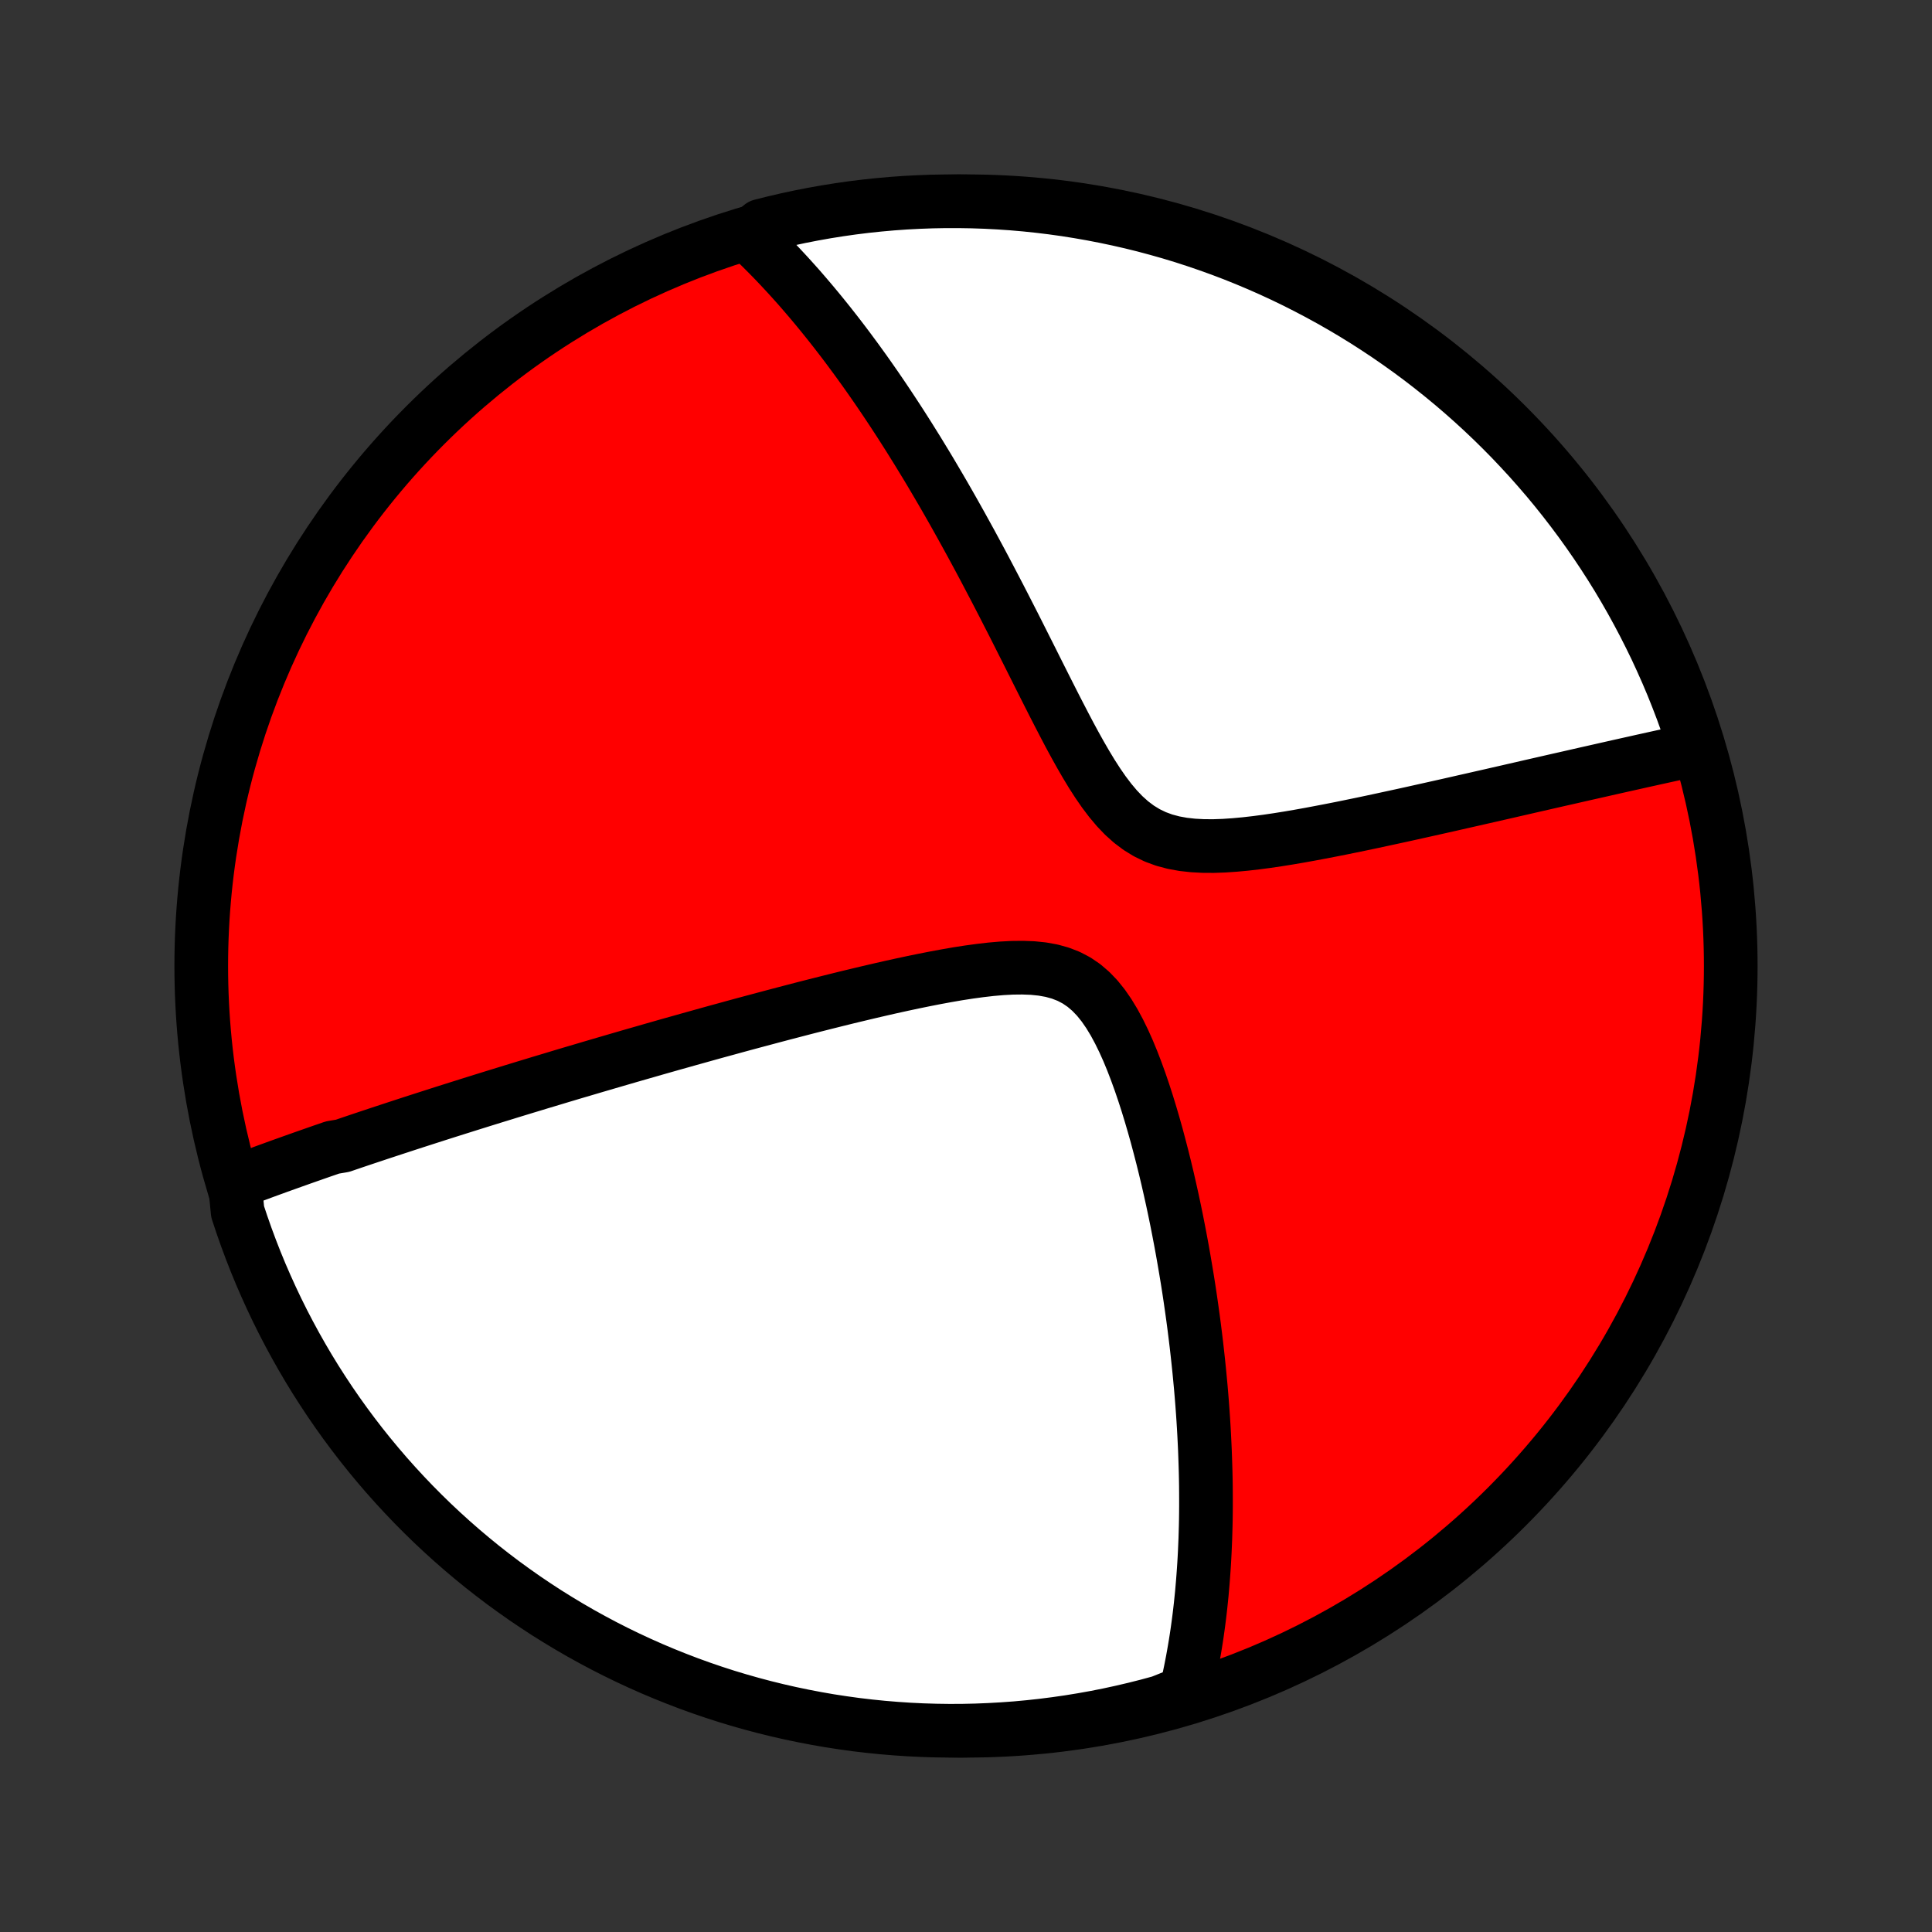 <?xml version="1.0" encoding="utf-8" standalone="no"?>
<!DOCTYPE svg PUBLIC "-//W3C//DTD SVG 1.1//EN"
  "http://www.w3.org/Graphics/SVG/1.1/DTD/svg11.dtd">
<!-- Created with matplotlib (http://matplotlib.org/) -->
<svg height="72pt" version="1.1" viewBox="0 0 72 72" width="72pt" xmlns="http://www.w3.org/2000/svg" xmlns:xlink="http://www.w3.org/1999/xlink">
 <rect x="0" y="0" width="72" height="72" fill="#333333" stroke="none"/>
 <defs>
  <style type="text/css">
*{stroke-linecap:butt;stroke-linejoin:round;}
  </style>
 </defs>
 <g id="figure_1">
  <g id="patch_1">
   <path d="
M0 72
L72 72
L72 0
L0 0
z
" style="fill:none;"/>
  </g>
  <g id="axes_1">
   <g id="PatchCollection_1">
    <defs>
     <path d="
M36 -7.5
C43.558 -7.5 50.808 -10.503 56.153 -15.848
C61.497 -21.192 64.5 -28.442 64.5 -36
C64.5 -43.558 61.497 -50.808 56.153 -56.153
C50.808 -61.497 43.558 -64.5 36 -64.5
C28.442 -64.5 21.192 -61.497 15.848 -56.153
C10.503 -50.808 7.5 -43.558 7.5 -36
C7.5 -28.442 10.503 -21.192 15.848 -15.848
C21.192 -10.503 28.442 -7.5 36 -7.5
z
" id="C0_0_a811fe30f3"/>
     <path d="
M8.751 -27.924
L8.929 -27.992
L9.107 -28.059
L9.286 -28.126
L9.465 -28.193
L9.644 -28.259
L9.824 -28.326
L10.004 -28.392
L10.184 -28.457
L10.364 -28.523
L10.546 -28.588
L10.727 -28.653
L10.909 -28.718
L11.092 -28.783
L11.275 -28.848
L11.459 -28.913
L11.643 -28.977
L11.828 -29.042
L12.014 -29.107
L12.201 -29.171
L12.388 -29.236
L12.766 -29.3
L12.956 -29.365
L13.147 -29.43
L13.339 -29.495
L13.533 -29.56
L13.727 -29.625
L13.923 -29.69
L14.12 -29.756
L14.318 -29.821
L14.518 -29.887
L14.719 -29.953
L14.921 -30.019
L15.125 -30.086
L15.331 -30.153
L15.538 -30.22
L15.747 -30.287
L15.958 -30.355
L16.17 -30.423
L16.385 -30.492
L16.601 -30.561
L16.82 -30.63
L17.041 -30.7
L17.264 -30.77
L17.489 -30.841
L17.716 -30.912
L17.946 -30.984
L18.178 -31.056
L18.413 -31.129
L18.651 -31.202
L18.891 -31.276
L19.134 -31.351
L19.38 -31.426
L19.629 -31.502
L19.881 -31.578
L20.136 -31.656
L20.394 -31.733
L20.656 -31.812
L20.921 -31.892
L21.189 -31.972
L21.461 -32.053
L21.737 -32.134
L22.016 -32.217
L22.299 -32.3
L22.586 -32.384
L22.877 -32.469
L23.172 -32.555
L23.471 -32.642
L23.774 -32.729
L24.081 -32.817
L24.393 -32.907
L24.709 -32.997
L25.029 -33.088
L25.354 -33.179
L25.684 -33.272
L26.018 -33.365
L26.357 -33.46
L26.7 -33.555
L27.048 -33.65
L27.4 -33.747
L27.758 -33.844
L28.119 -33.941
L28.486 -34.039
L28.857 -34.138
L29.232 -34.237
L29.612 -34.336
L29.996 -34.436
L30.384 -34.535
L30.776 -34.634
L31.172 -34.733
L31.572 -34.832
L31.976 -34.929
L32.382 -35.026
L32.791 -35.121
L33.203 -35.215
L33.617 -35.306
L34.033 -35.395
L34.449 -35.48
L34.867 -35.562
L35.284 -35.639
L35.7 -35.711
L36.114 -35.775
L36.525 -35.831
L36.932 -35.878
L37.333 -35.913
L37.727 -35.934
L38.111 -35.938
L38.485 -35.924
L38.845 -35.887
L39.191 -35.825
L39.519 -35.734
L39.83 -35.613
L40.123 -35.459
L40.396 -35.273
L40.652 -35.054
L40.891 -34.805
L41.114 -34.528
L41.322 -34.227
L41.518 -33.904
L41.702 -33.563
L41.876 -33.208
L42.041 -32.84
L42.197 -32.462
L42.345 -32.077
L42.487 -31.685
L42.622 -31.289
L42.751 -30.89
L42.874 -30.489
L42.992 -30.087
L43.105 -29.685
L43.212 -29.284
L43.316 -28.883
L43.415 -28.484
L43.51 -28.087
L43.6 -27.693
L43.687 -27.301
L43.77 -26.912
L43.849 -26.527
L43.924 -26.146
L43.996 -25.768
L44.065 -25.394
L44.13 -25.024
L44.192 -24.659
L44.252 -24.297
L44.308 -23.94
L44.361 -23.587
L44.411 -23.239
L44.459 -22.895
L44.504 -22.555
L44.546 -22.22
L44.586 -21.889
L44.623 -21.563
L44.658 -21.241
L44.691 -20.923
L44.721 -20.609
L44.75 -20.3
L44.776 -19.995
L44.8 -19.694
L44.822 -19.396
L44.842 -19.103
L44.86 -18.814
L44.876 -18.529
L44.89 -18.247
L44.903 -17.968
L44.913 -17.694
L44.922 -17.423
L44.93 -17.155
L44.936 -16.891
L44.94 -16.63
L44.942 -16.372
L44.943 -16.117
L44.943 -15.865
L44.941 -15.616
L44.938 -15.37
L44.933 -15.127
L44.926 -14.886
L44.919 -14.648
L44.909 -14.413
L44.899 -14.18
L44.887 -13.949
L44.874 -13.721
L44.859 -13.495
L44.843 -13.271
L44.826 -13.049
L44.807 -12.829
L44.788 -12.611
L44.766 -12.395
L44.744 -12.181
L44.72 -11.969
L44.695 -11.758
L44.668 -11.549
L44.64 -11.341
L44.611 -11.135
L44.58 -10.931
L44.548 -10.728
L44.514 -10.526
L44.479 -10.325
L44.443 -10.126
L44.405 -9.928
L44.366 -9.731
L44.325 -9.535
L44.282 -9.34
L44.239 -9.146
L44.193 -8.953
L43.731 -8.761
L43.251 -8.569
L42.769 -8.438
L42.285 -8.316
L41.799 -8.202
L41.311 -8.096
L40.822 -7.999
L40.331 -7.911
L39.838 -7.831
L39.345 -7.76
L38.85 -7.697
L38.355 -7.643
L37.859 -7.597
L37.362 -7.561
L36.865 -7.533
L36.368 -7.513
L35.871 -7.502
L35.373 -7.5
L34.876 -7.507
L34.379 -7.522
L33.883 -7.546
L33.387 -7.579
L32.892 -7.62
L32.398 -7.67
L31.906 -7.728
L31.414 -7.796
L30.924 -7.871
L30.435 -7.956
L29.948 -8.049
L29.463 -8.15
L28.98 -8.26
L28.499 -8.378
L28.02 -8.505
L27.544 -8.64
L27.07 -8.783
L26.599 -8.935
L26.131 -9.095
L25.666 -9.263
L25.204 -9.44
L24.745 -9.624
L24.29 -9.816
L23.838 -10.017
L23.39 -10.225
L22.946 -10.441
L22.506 -10.665
L22.07 -10.897
L21.638 -11.136
L21.211 -11.383
L20.788 -11.638
L20.369 -11.899
L19.956 -12.169
L19.547 -12.445
L19.144 -12.729
L18.745 -13.019
L18.352 -13.317
L17.964 -13.621
L17.582 -13.933
L17.205 -14.251
L16.834 -14.576
L16.469 -14.907
L16.109 -15.245
L15.756 -15.589
L15.409 -15.939
L15.069 -16.295
L14.734 -16.658
L14.406 -17.026
L14.085 -17.4
L13.77 -17.78
L13.462 -18.165
L13.161 -18.556
L12.867 -18.952
L12.58 -19.353
L12.3 -19.759
L12.028 -20.17
L11.762 -20.586
L11.504 -21.007
L11.254 -21.432
L11.011 -21.862
L10.776 -22.296
L10.548 -22.734
L10.328 -23.177
L10.116 -23.623
L9.912 -24.073
L9.715 -24.526
L9.527 -24.983
L9.347 -25.444
L9.175 -25.907
L9.011 -26.374
L8.855 -26.844
z
" id="C0_1_da29ed5edb"/>
     <path d="
M27.919 -63.211
L28.063 -63.075
L28.207 -62.937
L28.35 -62.798
L28.492 -62.656
L28.635 -62.513
L28.777 -62.368
L28.919 -62.221
L29.06 -62.072
L29.201 -61.921
L29.343 -61.768
L29.484 -61.613
L29.625 -61.456
L29.767 -61.297
L29.908 -61.135
L30.049 -60.971
L30.191 -60.805
L30.332 -60.637
L30.474 -60.466
L30.617 -60.292
L30.759 -60.116
L30.902 -59.938
L31.045 -59.756
L31.189 -59.572
L31.333 -59.385
L31.478 -59.195
L31.623 -59.002
L31.768 -58.806
L31.915 -58.607
L32.061 -58.405
L32.209 -58.2
L32.357 -57.991
L32.506 -57.778
L32.656 -57.562
L32.806 -57.343
L32.957 -57.12
L33.109 -56.893
L33.262 -56.662
L33.416 -56.427
L33.571 -56.188
L33.726 -55.945
L33.883 -55.698
L34.04 -55.446
L34.199 -55.191
L34.358 -54.93
L34.519 -54.666
L34.681 -54.396
L34.843 -54.122
L35.007 -53.843
L35.172 -53.56
L35.338 -53.271
L35.505 -52.978
L35.673 -52.679
L35.842 -52.376
L36.012 -52.068
L36.184 -51.755
L36.356 -51.437
L36.53 -51.114
L36.705 -50.785
L36.88 -50.452
L37.057 -50.114
L37.235 -49.772
L37.414 -49.425
L37.594 -49.073
L37.776 -48.717
L37.958 -48.357
L38.141 -47.993
L38.326 -47.626
L38.512 -47.255
L38.699 -46.882
L38.888 -46.506
L39.078 -46.129
L39.27 -45.75
L39.464 -45.372
L39.66 -44.994
L39.858 -44.617
L40.06 -44.244
L40.265 -43.876
L40.475 -43.513
L40.689 -43.159
L40.91 -42.816
L41.138 -42.486
L41.375 -42.173
L41.622 -41.879
L41.88 -41.609
L42.152 -41.365
L42.439 -41.149
L42.74 -40.965
L43.057 -40.812
L43.389 -40.69
L43.736 -40.598
L44.094 -40.533
L44.464 -40.492
L44.843 -40.472
L45.23 -40.47
L45.621 -40.484
L46.017 -40.511
L46.416 -40.548
L46.817 -40.594
L47.218 -40.647
L47.618 -40.706
L48.018 -40.77
L48.416 -40.838
L48.811 -40.909
L49.204 -40.983
L49.594 -41.058
L49.98 -41.134
L50.362 -41.212
L50.74 -41.29
L51.114 -41.369
L51.483 -41.448
L51.848 -41.527
L52.208 -41.605
L52.563 -41.683
L52.913 -41.761
L53.258 -41.838
L53.598 -41.914
L53.933 -41.989
L54.263 -42.064
L54.588 -42.138
L54.907 -42.21
L55.222 -42.282
L55.532 -42.352
L55.836 -42.422
L56.136 -42.49
L56.43 -42.558
L56.72 -42.624
L57.005 -42.69
L57.286 -42.754
L57.562 -42.817
L57.833 -42.879
L58.1 -42.94
L58.362 -42.999
L58.621 -43.058
L58.875 -43.116
L59.125 -43.173
L59.371 -43.228
L59.613 -43.283
L59.851 -43.337
L60.086 -43.39
L60.316 -43.442
L60.544 -43.493
L60.768 -43.543
L60.988 -43.592
L61.205 -43.641
L61.419 -43.688
L61.63 -43.735
L61.838 -43.781
L62.043 -43.826
L62.245 -43.87
L62.444 -43.914
L62.641 -43.956
L62.835 -43.999
L63.026 -44.04
L63.175 -44.081
L63.021 -44.588
L62.859 -45.061
L62.689 -45.531
L62.51 -45.998
L62.324 -46.463
L62.129 -46.924
L61.926 -47.381
L61.716 -47.836
L61.497 -48.286
L61.271 -48.733
L61.037 -49.176
L60.796 -49.615
L60.547 -50.05
L60.291 -50.481
L60.027 -50.907
L59.755 -51.329
L59.477 -51.746
L59.191 -52.158
L58.899 -52.565
L58.599 -52.967
L58.293 -53.364
L57.98 -53.756
L57.66 -54.143
L57.333 -54.523
L57 -54.899
L56.66 -55.268
L56.315 -55.632
L55.963 -55.989
L55.605 -56.341
L55.241 -56.686
L54.871 -57.025
L54.495 -57.358
L54.114 -57.684
L53.727 -58.003
L53.335 -58.316
L52.938 -58.622
L52.535 -58.921
L52.127 -59.213
L51.715 -59.498
L51.297 -59.776
L50.875 -60.047
L50.449 -60.31
L50.018 -60.566
L49.583 -60.814
L49.143 -61.055
L48.7 -61.288
L48.253 -61.514
L47.802 -61.732
L47.347 -61.942
L46.889 -62.144
L46.428 -62.338
L45.964 -62.524
L45.496 -62.702
L45.026 -62.871
L44.552 -63.033
L44.077 -63.187
L43.598 -63.332
L43.118 -63.468
L42.635 -63.597
L42.15 -63.717
L41.664 -63.828
L41.175 -63.931
L40.685 -64.026
L40.194 -64.112
L39.702 -64.19
L39.208 -64.259
L38.713 -64.319
L38.218 -64.371
L37.721 -64.414
L37.225 -64.448
L36.727 -64.474
L36.23 -64.491
L35.733 -64.499
L35.235 -64.499
L34.738 -64.49
L34.242 -64.472
L33.745 -64.446
L33.25 -64.411
L32.755 -64.367
L32.262 -64.315
L31.769 -64.254
L31.278 -64.184
L30.788 -64.106
L30.3 -64.019
L29.813 -63.924
L29.329 -63.82
L28.846 -63.708
L28.366 -63.588
z
" id="C0_2_6547a538f8"/>
    </defs>
    <g clip-path="url(#p1bffca34e9)">
     <use style="fill:#ff0000;stroke:#000000;stroke-width:2.0;" x="0.0" xlink:href="#C0_0_a811fe30f3" y="72.0"/>
    </g>
    <g clip-path="url(#p1bffca34e9)">
     <use style="fill:#ffffff;stroke:#000000;stroke-width:2.0;" x="0.0" xlink:href="#C0_1_da29ed5edb" y="72.0"/>
    </g>
    <g clip-path="url(#p1bffca34e9)">
     <use style="fill:#ffffff;stroke:#000000;stroke-width:2.0;" x="0.0" xlink:href="#C0_2_6547a538f8" y="72.0"/>
    </g>
   </g>
  </g>
 </g>
 <defs>
  <clipPath id="p1bffca34e9">
   <rect height="72.0" width="72.0" x="0.0" y="0.0"/>
  </clipPath>
 </defs>
</svg>
